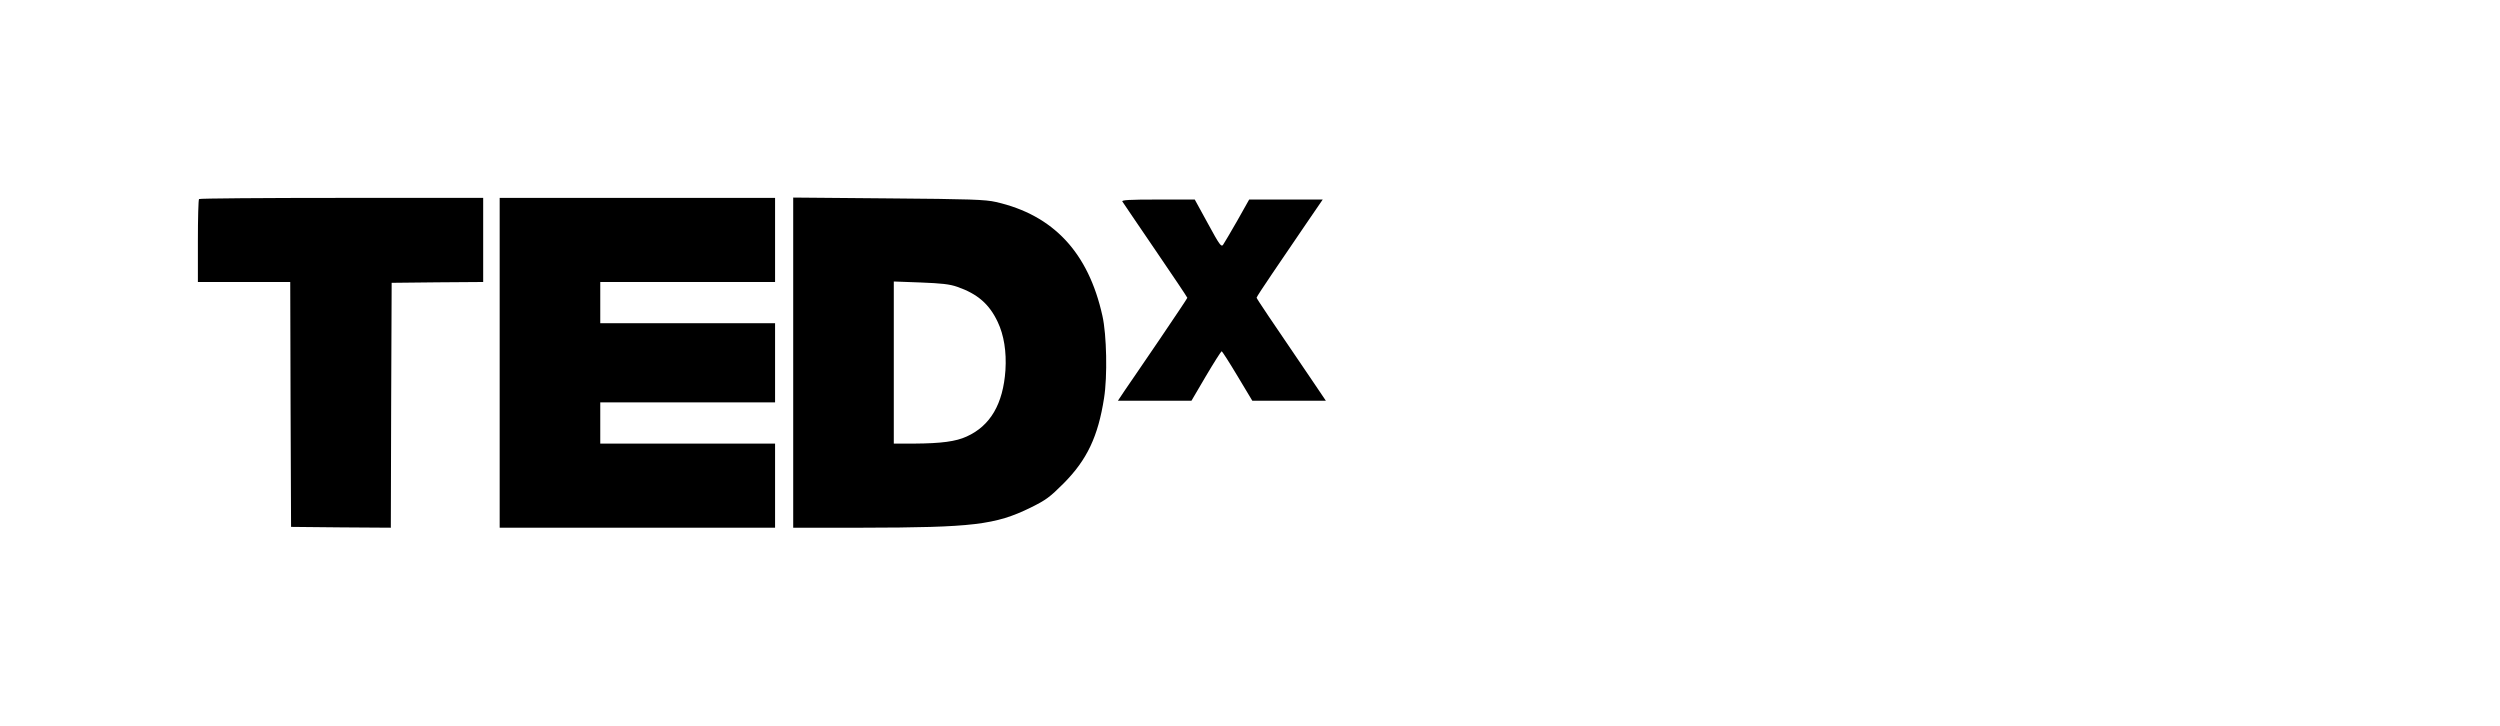 <?xml version="1.0" standalone="no"?>
<!DOCTYPE svg PUBLIC "-//W3C//DTD SVG 20010904//EN"
 "http://www.w3.org/TR/2001/REC-SVG-20010904/DTD/svg10.dtd">
<svg version="1.0" xmlns="http://www.w3.org/2000/svg"
 width="1516pt" height="440pt" viewBox="0 0 1516 440"
 preserveAspectRatio="xMidYMid meet">

<g transform="translate(0,440) scale(0.1,-0.1)"
fill="#000000" stroke="none">
<path d="M1207 3193 c-4 -3 -7 -118 -7 -255 l0 -248 280 0 280 0 2 -742 3
-743 302 -3 303 -2 2 742 3 743 278 3 277 2 0 255 0 255 -858 0 c-472 0 -862
-3 -865 -7z"/>
<path d="M3030 2200 l0 -1000 835 0 835 0 0 255 0 255 -530 0 -530 0 0 125 0
125 530 0 530 0 0 240 0 240 -530 0 -530 0 0 125 0 125 530 0 530 0 0 255 0
255 -835 0 -835 0 0 -1000z"/>
<path d="M4810 2201 l0 -1001 418 0 c671 1 808 17 1022 122 93 46 116 63 200
147 142 143 209 285 245 517 21 130 16 385 -10 499 -85 384 -298 611 -645 690
-65 15 -155 18 -652 22 l-578 5 0 -1001z m994 460 c124 -43 195 -105 246 -213
38 -80 54 -181 47 -293 -14 -204 -91 -337 -235 -402 -65 -30 -153 -42 -319
-43 l-123 0 0 492 0 491 163 -6 c126 -5 175 -10 221 -26z"/>
<path d="M6806 3178 c4 -7 95 -140 201 -296 106 -155 193 -285 193 -288 0 -3
-76 -116 -168 -252 -93 -136 -187 -275 -211 -309 l-42 -63 223 0 223 0 88 150
c49 83 92 150 95 150 4 -1 47 -68 96 -150 l90 -150 223 0 223 0 -83 123 c-256
376 -337 496 -337 502 0 4 44 71 97 149 53 77 143 210 200 294 l104 152 -223
0 -223 0 -72 -128 c-40 -70 -79 -136 -86 -146 -11 -16 -22 -1 -92 128 l-80
146 -223 0 c-176 0 -222 -3 -216 -12z"/>
</g>
</svg>
